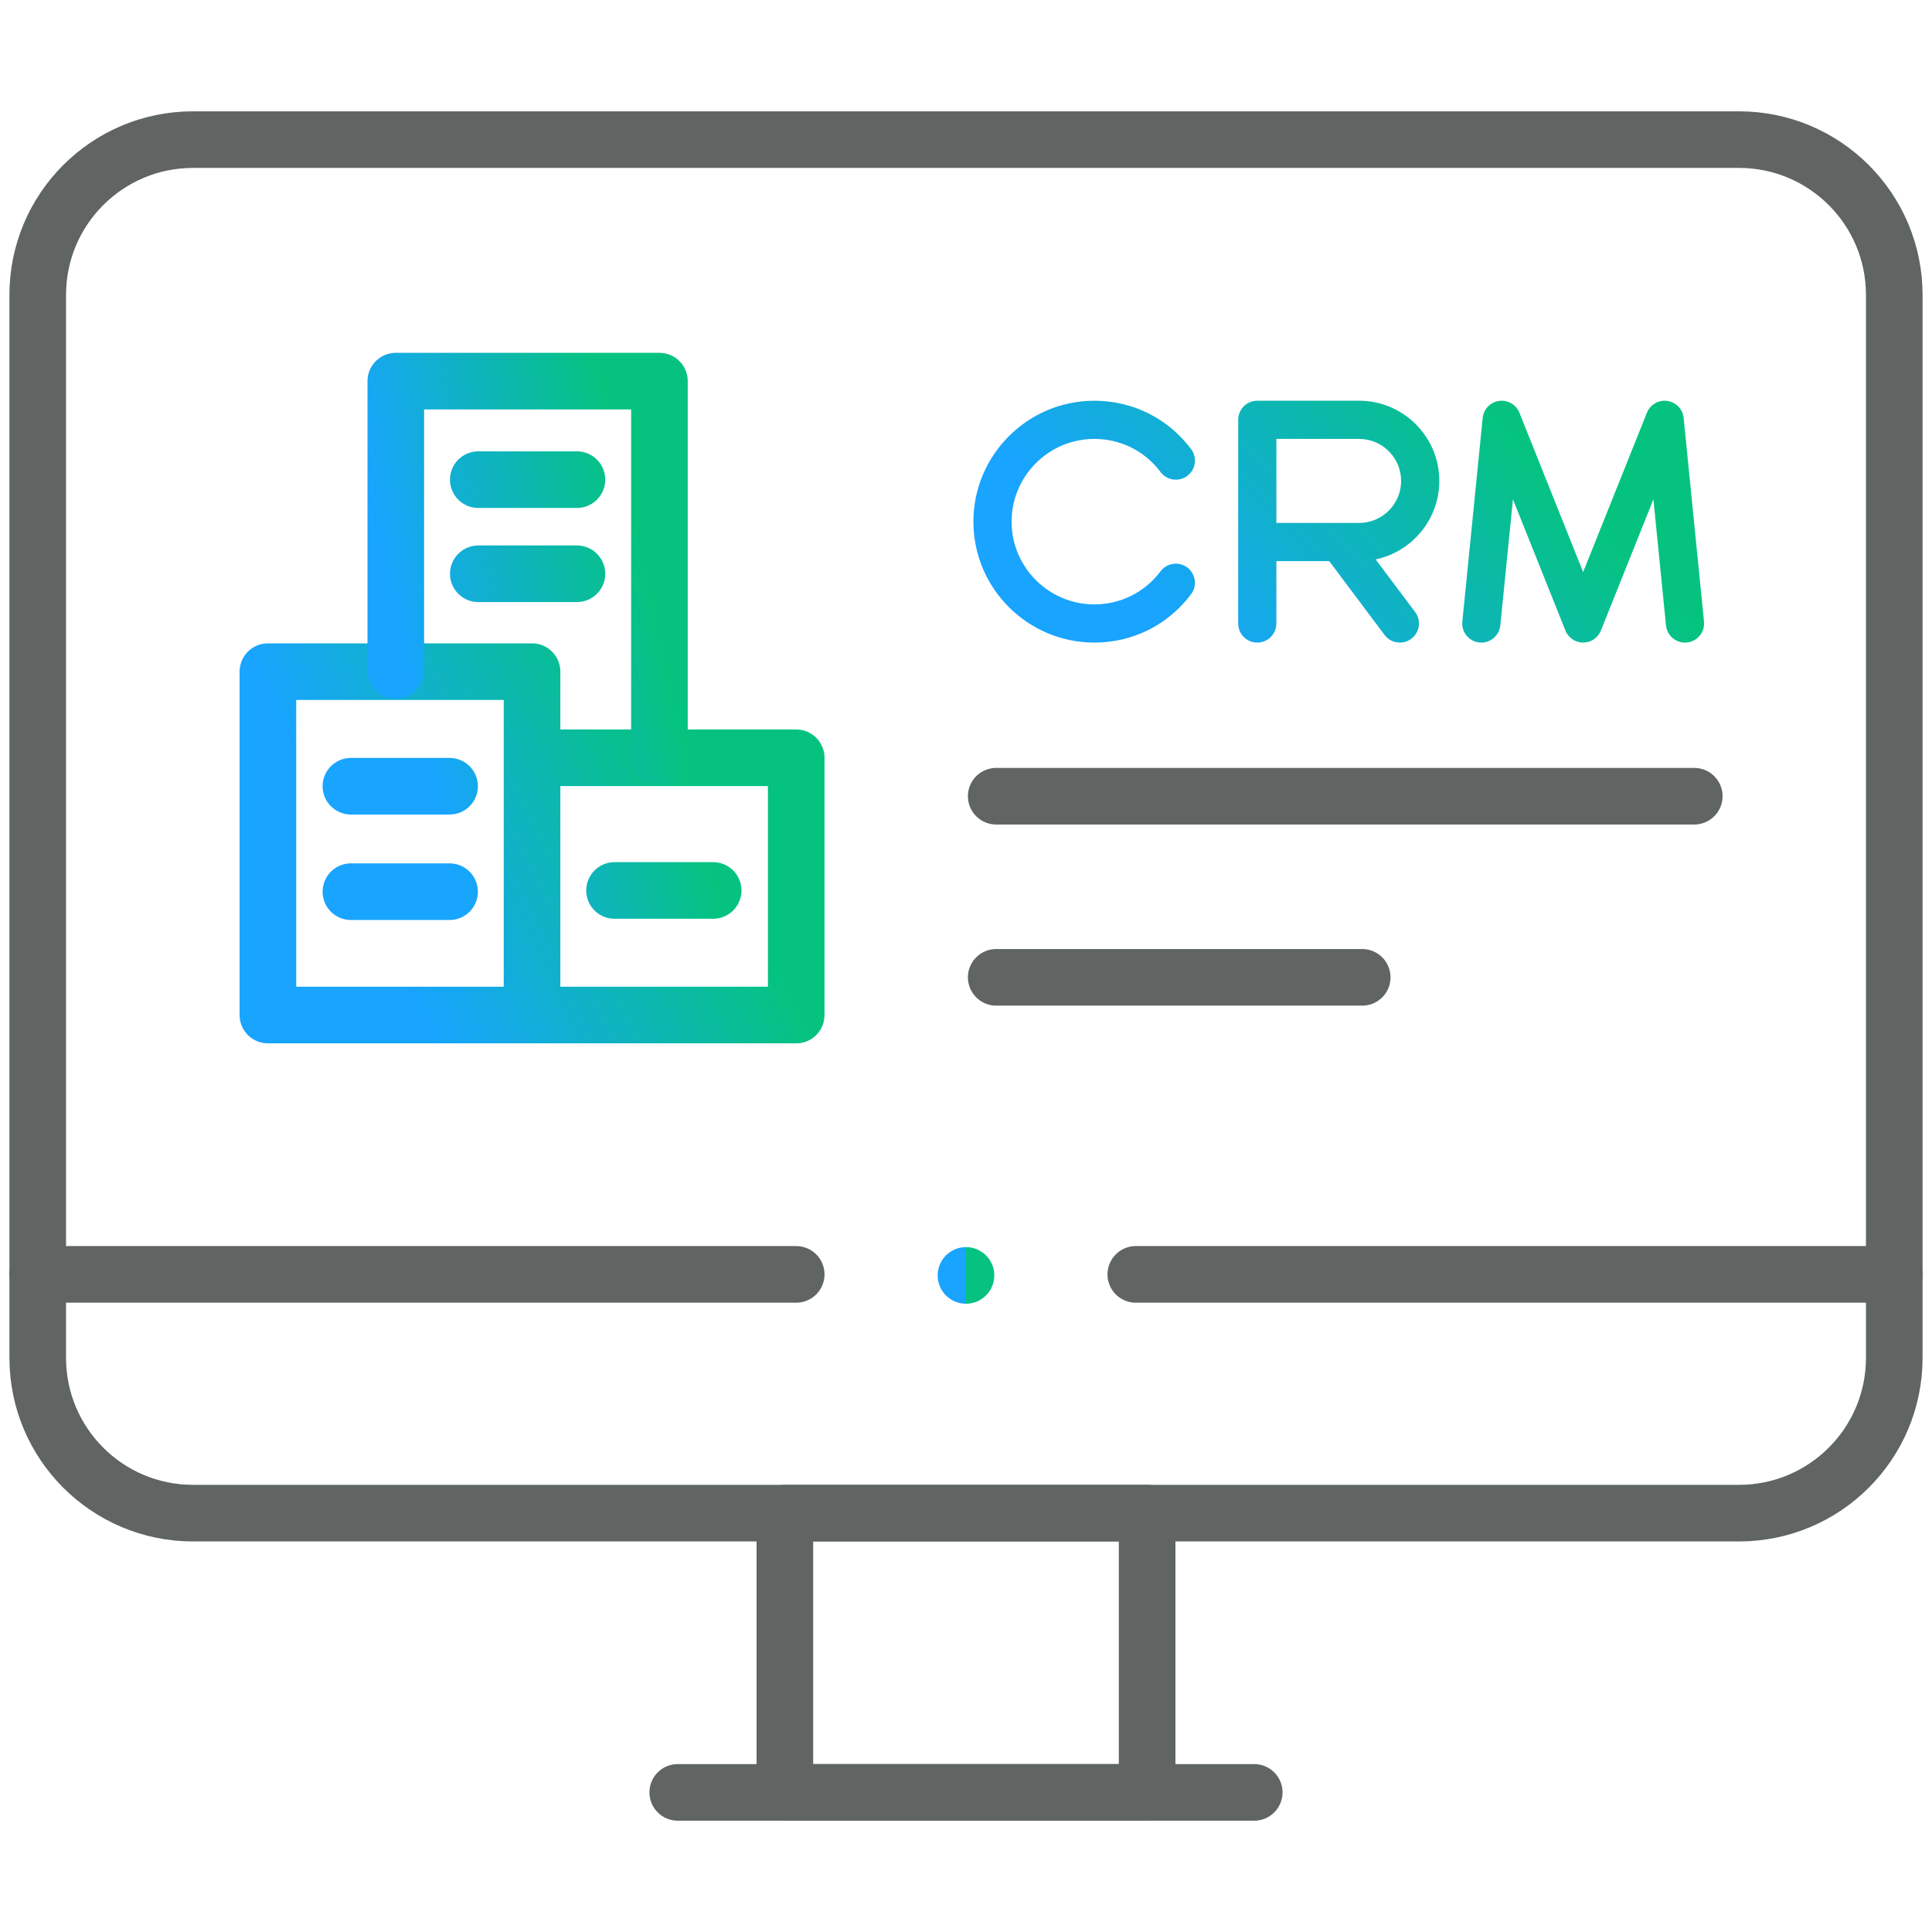 <svg xmlns="http://www.w3.org/2000/svg" width="60" height="60" viewBox="0 0 60 60" fill="none">
  <path d="M54.006 4.336H5.994C3.331 4.336 1.172 6.495 1.172 9.158V42.17C1.172 44.833 3.331 46.992 5.994 46.992H54.006C56.669 46.992 58.828 44.833 58.828 42.17V9.158C58.828 6.495 56.669 4.336 54.006 4.336Z" stroke="#606564" stroke-width="1.758" stroke-miterlimit="10" stroke-linecap="round" stroke-linejoin="round"/>
  <path d="M35.625 55.664H24.375V46.992H35.625V55.664Z" stroke="#606564" stroke-width="1.758" stroke-miterlimit="10" stroke-linecap="round" stroke-linejoin="round"/>
  <path d="M21.048 55.664H38.951" stroke="#606564" stroke-width="1.758" stroke-miterlimit="10" stroke-linecap="round" stroke-linejoin="round"/>
  <path d="M35.273 39.577H58.828" stroke="#606564" stroke-width="1.758" stroke-miterlimit="10" stroke-linecap="round" stroke-linejoin="round"/>
  <path d="M29.999 39.609H30" stroke="url(#paint0_linear_0_11476)" stroke-width="1.758" stroke-miterlimit="2.613" stroke-linecap="round" stroke-linejoin="round"/>
  <path d="M1.172 39.577H24.727" stroke="#606564" stroke-width="1.758" stroke-miterlimit="10" stroke-linecap="round" stroke-linejoin="round"/>
  <path fill-rule="evenodd" clip-rule="evenodd" d="M42.722 17.373C43.85 17.135 44.699 16.133 44.699 14.935C44.699 13.562 43.582 12.445 42.209 12.445H39.046C38.719 12.445 38.453 12.71 38.453 13.038V19.363C38.453 19.691 38.718 19.956 39.046 19.956C39.374 19.956 39.639 19.691 39.639 19.363V17.426H41.28L42.999 19.719C43.116 19.874 43.294 19.956 43.474 19.956C43.598 19.956 43.723 19.917 43.83 19.837C44.092 19.641 44.145 19.269 43.948 19.007L42.722 17.373ZM39.639 16.24V13.631H42.209C42.928 13.631 43.513 14.216 43.513 14.935C43.513 15.655 42.928 16.24 42.209 16.24L39.639 16.24Z" fill="url(#paint1_linear_0_11476)"/>
  <path d="M36.872 17.624C36.61 17.427 36.239 17.48 36.042 17.742C35.551 18.395 34.802 18.77 33.986 18.77C32.569 18.77 31.416 17.617 31.416 16.201C31.416 14.784 32.569 13.631 33.986 13.631C34.802 13.631 35.552 14.006 36.043 14.66C36.239 14.922 36.611 14.976 36.873 14.779C37.135 14.582 37.188 14.211 36.992 13.949C36.275 12.993 35.179 12.445 33.986 12.445C31.915 12.445 30.23 14.13 30.23 16.201C30.23 18.271 31.915 19.956 33.986 19.956C35.178 19.956 36.273 19.409 36.99 18.454C37.187 18.192 37.134 17.821 36.872 17.624Z" fill="url(#paint2_linear_0_11476)"/>
  <path d="M52.287 12.979L52.919 19.304C52.952 19.63 52.714 19.921 52.388 19.953C52.368 19.955 52.348 19.956 52.329 19.956C52.028 19.956 51.77 19.728 51.739 19.422L51.348 15.507L49.717 19.583C49.627 19.808 49.409 19.956 49.167 19.956C48.924 19.956 48.706 19.808 48.616 19.583L46.986 15.507L46.594 19.422C46.561 19.748 46.27 19.986 45.945 19.953C45.619 19.921 45.381 19.63 45.414 19.304L46.046 12.979C46.074 12.707 46.283 12.489 46.553 12.451C46.824 12.413 47.085 12.564 47.187 12.818L49.166 17.767L51.146 12.818C51.248 12.564 51.509 12.412 51.78 12.451C52.05 12.489 52.26 12.707 52.287 12.979Z" fill="url(#paint3_linear_0_11476)"/>
  <path d="M30.938 24.727H52.617" stroke="#606564" stroke-width="1.758" stroke-miterlimit="10" stroke-linecap="round" stroke-linejoin="round"/>
  <path d="M30.938 30.352H42.305" stroke="#606564" stroke-width="1.758" stroke-miterlimit="10" stroke-linecap="round" stroke-linejoin="round"/>
  <path d="M16.523 31.523V20.859H8.32V31.523H16.523ZM16.523 31.523H24.727V23.534H16.523V31.523Z" stroke="url(#paint4_linear_0_11476)" stroke-width="1.758" stroke-miterlimit="10" stroke-linecap="round" stroke-linejoin="round"/>
  <path d="M20.479 23.501V11.836H12.292V20.816M13.962 27.692H10.898M13.962 24.417H10.898M17.917 17.819H14.854M17.917 14.896H14.854M22.148 27.654H19.085" stroke="url(#paint5_linear_0_11476)" stroke-width="1.758" stroke-miterlimit="10" stroke-linecap="round" stroke-linejoin="round"/>
  <defs>
    <linearGradient id="paint0_linear_0_11476" x1="29.999" y1="39.686" x2="30" y2="39.686" gradientUnits="userSpaceOnUse">
      <stop stop-color="#18A4FF"/>
      <stop offset="1" stop-color="#05C37F"/>
    </linearGradient>
    <linearGradient id="paint1_linear_0_11476" x1="30.23" y1="13.023" x2="38.717" y2="4.923" gradientUnits="userSpaceOnUse">
      <stop stop-color="#18A4FF"/>
      <stop offset="1" stop-color="#05C37F"/>
    </linearGradient>
    <linearGradient id="paint2_linear_0_11476" x1="30.23" y1="13.023" x2="38.717" y2="4.923" gradientUnits="userSpaceOnUse">
      <stop stop-color="#18A4FF"/>
      <stop offset="1" stop-color="#05C37F"/>
    </linearGradient>
    <linearGradient id="paint3_linear_0_11476" x1="30.23" y1="13.023" x2="38.717" y2="4.923" gradientUnits="userSpaceOnUse">
      <stop stop-color="#18A4FF"/>
      <stop offset="1" stop-color="#05C37F"/>
    </linearGradient>
    <linearGradient id="paint4_linear_0_11476" x1="8.32" y1="21.68" x2="17.805" y2="17.07" gradientUnits="userSpaceOnUse">
      <stop stop-color="#18A4FF"/>
      <stop offset="1" stop-color="#05C37F"/>
    </linearGradient>
    <linearGradient id="paint5_linear_0_11476" x1="10.898" y1="13.056" x2="18.554" y2="11.34" gradientUnits="userSpaceOnUse">
      <stop stop-color="#18A4FF"/>
      <stop offset="1" stop-color="#05C37F"/>
    </linearGradient>
  </defs>
</svg>
